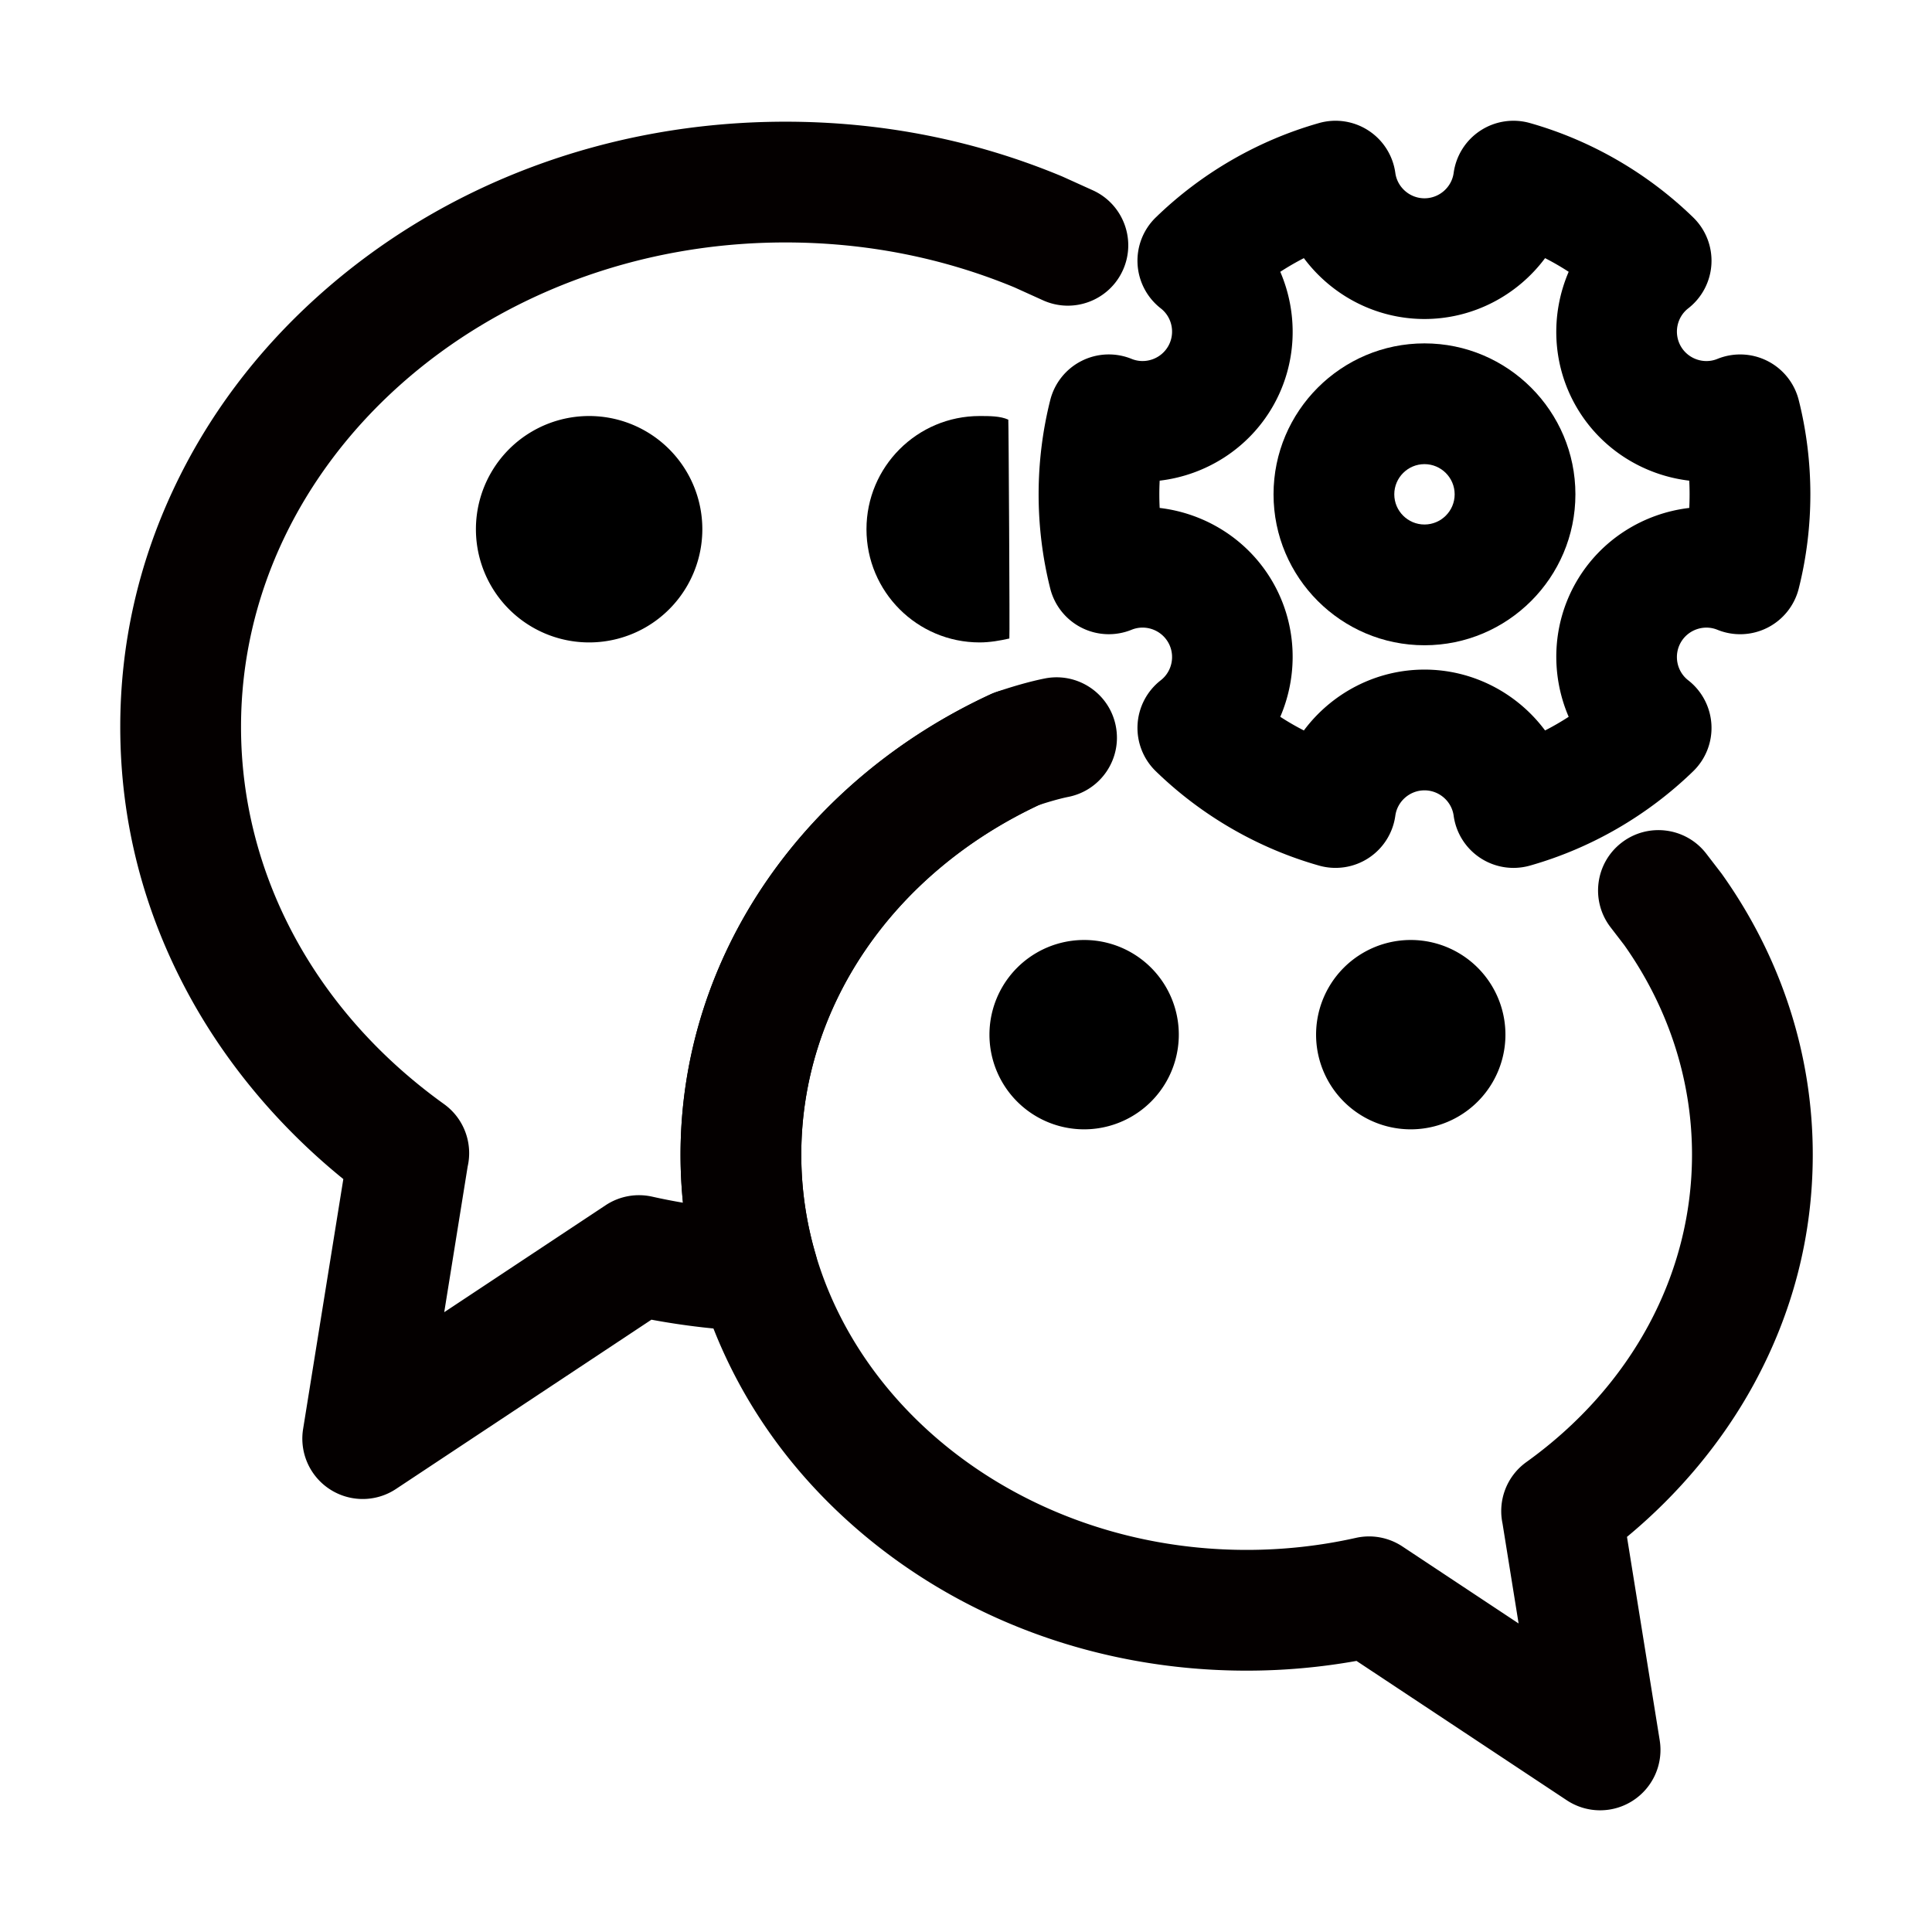 <?xml version="1.0" standalone="no"?><!DOCTYPE svg PUBLIC "-//W3C//DTD SVG 1.1//EN" "http://www.w3.org/Graphics/SVG/1.1/DTD/svg11.dtd"><svg t="1645498728887" class="icon" viewBox="0 0 1024 1024" version="1.1" xmlns="http://www.w3.org/2000/svg" p-id="6035" xmlns:xlink="http://www.w3.org/1999/xlink" width="200" height="200"><defs><style type="text/css"></style></defs><path d="M755 342c-44.11 0-80-35.89-80-80s35.89-80 80-80 80 35.89 80 80-35.89 80-80 80z m0-96c-8.82 0-16 7.18-16 16s7.18 16 16 16 16-7.18 16-16-7.18-16-16-16z" p-id="6036"></path><path d="M802.17 460a31.98 31.98 0 0 1-17.51-5.22 31.976 31.976 0 0 1-14.19-22.43c-1.05-7.67-7.7-13.45-15.46-13.45s-14.41 5.78-15.46 13.45a31.994 31.994 0 0 1-40.43 26.43c-32.34-9.17-62.26-26.46-86.52-50.01a31.99 31.99 0 0 1 2.64-48.22c6.1-4.74 7.78-13.39 3.9-20.1-3.88-6.72-12.2-9.59-19.37-6.67a32.015 32.015 0 0 1-43.12-21.84c-4.09-16.27-6.16-33.08-6.16-49.94s2.07-33.66 6.16-49.94a32.015 32.015 0 0 1 43.12-21.84c7.16 2.92 15.49 0.05 19.37-6.67 3.88-6.72 2.2-15.36-3.9-20.1a32.024 32.024 0 0 1-12.31-23.51 31.97 31.97 0 0 1 9.67-24.71c24.26-23.54 54.18-40.83 86.52-50.01a31.983 31.983 0 0 1 26.24 4 31.976 31.976 0 0 1 14.19 22.43c1.05 7.67 7.7 13.45 15.46 13.45s14.41-5.78 15.46-13.45a31.994 31.994 0 0 1 40.43-26.43c32.34 9.17 62.26 26.46 86.52 50.01a31.99 31.99 0 0 1-2.64 48.22c-6.1 4.74-7.77 13.39-3.9 20.11 3.88 6.72 12.21 9.59 19.37 6.67a32.015 32.015 0 0 1 43.12 21.84c4.09 16.27 6.16 33.08 6.16 49.94s-2.07 33.66-6.16 49.94a32.015 32.015 0 0 1-43.12 21.84c-7.16-2.92-15.49-0.05-19.37 6.67-3.88 6.72-2.2 15.36 3.9 20.1a32.024 32.024 0 0 1 12.31 23.51 31.97 31.97 0 0 1-9.67 24.71c-24.26 23.54-54.18 40.83-86.52 50.01-2.87 0.81-5.81 1.21-8.73 1.21zM755 354.9c25.85 0 49.28 12.6 63.92 32.26 4.29-2.2 8.46-4.61 12.51-7.24-9.69-22.51-8.89-49.1 4.02-71.47 12.92-22.38 35.55-36.37 59.89-39.23a144.76 144.76 0 0 0 0-14.46c-24.34-2.86-46.96-16.84-59.89-39.23-12.92-22.37-13.72-48.96-4.02-71.47-4.04-2.63-8.22-5.05-12.51-7.24-14.64 19.66-38.07 32.26-63.92 32.26s-49.28-12.6-63.92-32.26c-4.29 2.2-8.46 4.61-12.51 7.24 9.7 22.51 8.89 49.1-4.03 71.47-12.92 22.38-35.55 36.37-59.89 39.23a144.76 144.76 0 0 0 0 14.46c24.34 2.86 46.96 16.84 59.89 39.23 12.92 22.37 13.72 48.96 4.03 71.47 4.04 2.63 8.22 5.05 12.51 7.24 14.64-19.65 38.07-32.26 63.92-32.26z" p-id="6037"></path><path d="M312.25 280.5m-60 0a60 60 0 1 0 120 0 60 60 0 1 0-120 0Z" p-id="6038"></path><path d="M534.98 338.42c-4.73 1.08-10.29 2.08-15.73 2.08-33.14 0-60-26.86-60-60s26.86-60 60-60c5.24 0 11 0 15.17 1.93 0.17 0.08 0.84 115.92 0.56 115.99z" p-id="6039"></path><path d="M192.25 794.5a31.999 31.999 0 0 1-31.6-37.08l21.32-132.49c-33.58-27.23-61.52-60.41-81.48-96.9-24.39-44.59-36.75-92.63-36.75-142.78 0-43.72 9.49-86.11 28.22-125.99 17.96-38.27 43.61-72.57 76.23-101.96 66.42-59.84 154.51-92.8 248.05-92.8 51.03 0 100.26 9.7 146.32 28.84 0.31 0.13 0.61 0.26 0.92 0.4l15.71 7.11c16.1 7.29 23.25 26.25 15.96 42.35-7.29 16.1-26.25 23.24-42.35 15.96l-15.24-6.9c-38.11-15.76-78.93-23.76-121.31-23.76-159.08 0-288.5 115.18-288.5 256.75 0 77.97 39.21 150.84 107.58 199.93 10.69 7.68 15.33 20.84 12.54 33.1l-12.42 77.21L321 638.8a31.979 31.979 0 0 1 24.67-4.55c5.4 1.21 10.85 2.28 16.33 3.21a251.29 251.29 0 0 1-1.29-25.45c0-51.76 15.93-102.15 46.06-145.72 28.94-41.84 69.77-75.8 118.09-98.19 16.03-7.43 35.06-0.46 42.49 15.58s0.46 35.06-15.58 42.49c-78.38 36.3-127.07 107.51-127.07 185.82 0 17.84 2.54 35.58 7.56 52.72a32 32 0 0 1-5.5 28.69 32.032 32.032 0 0 1-26.52 12.26c-18.46-0.75-36.89-2.83-54.97-6.2l-135.35 89.7a31.865 31.865 0 0 1-17.67 5.34z" fill="#040000" p-id="6040"></path><path d="M848.09 959.5c-6.16 0-12.32-1.78-17.68-5.33l-111.44-73.85a330.277 330.277 0 0 1-58.22 5.16c-79.52 0-154.44-28.04-210.96-78.96-27.8-25.05-49.67-54.3-64.99-86.94-15.99-34.06-24.1-70.26-24.1-107.6 0-51.76 15.93-102.15 46.06-145.72 28.94-41.84 69.77-75.8 118.08-98.19 0.93-0.43 1.88-0.82 2.84-1.16 1.42-0.5 14.17-4.93 26.04-7.3 17.33-3.46 34.19 7.77 37.65 25.1 3.47 17.33-7.77 34.19-25.1 37.65-5.47 1.09-12.54 3.3-15.99 4.45-77.5 36.55-125.58 107.36-125.58 185.18 0 115.51 105.89 209.49 236.05 209.49 19.55 0 39.03-2.14 57.89-6.37 8.5-1.91 17.41-0.26 24.67 4.55l61.58 40.81-8.53-53.02c-2.53-12.09 2.12-24.96 12.65-32.52 55.79-40.06 87.79-99.45 87.79-162.95 0-39.39-12.4-77.76-35.86-110.99l-7.3-9.5c-10.77-14.01-8.15-34.1 5.86-44.87s34.1-8.15 44.87 5.86l7.69 10c0.25 0.32 0.49 0.64 0.72 0.97 31.42 44.23 48.02 95.59 48.02 148.53 0 42.83-10.56 83.85-31.38 121.93-16.55 30.25-39.53 57.83-67.09 80.67l17.35 107.83a31.993 31.993 0 0 1-14.26 31.98 31.868 31.868 0 0 1-17.33 5.11z" fill="#040000" p-id="6041"></path><path d="M747.73 548.39m-50.18 0a50.18 50.18 0 1 0 100.36 0 50.18 50.18 0 1 0-100.36 0Z" p-id="6042"></path><path d="M574.61 548.39m-50.18 0a50.18 50.18 0 1 0 100.36 0 50.18 50.18 0 1 0-100.36 0Z" p-id="6043"></path></svg>